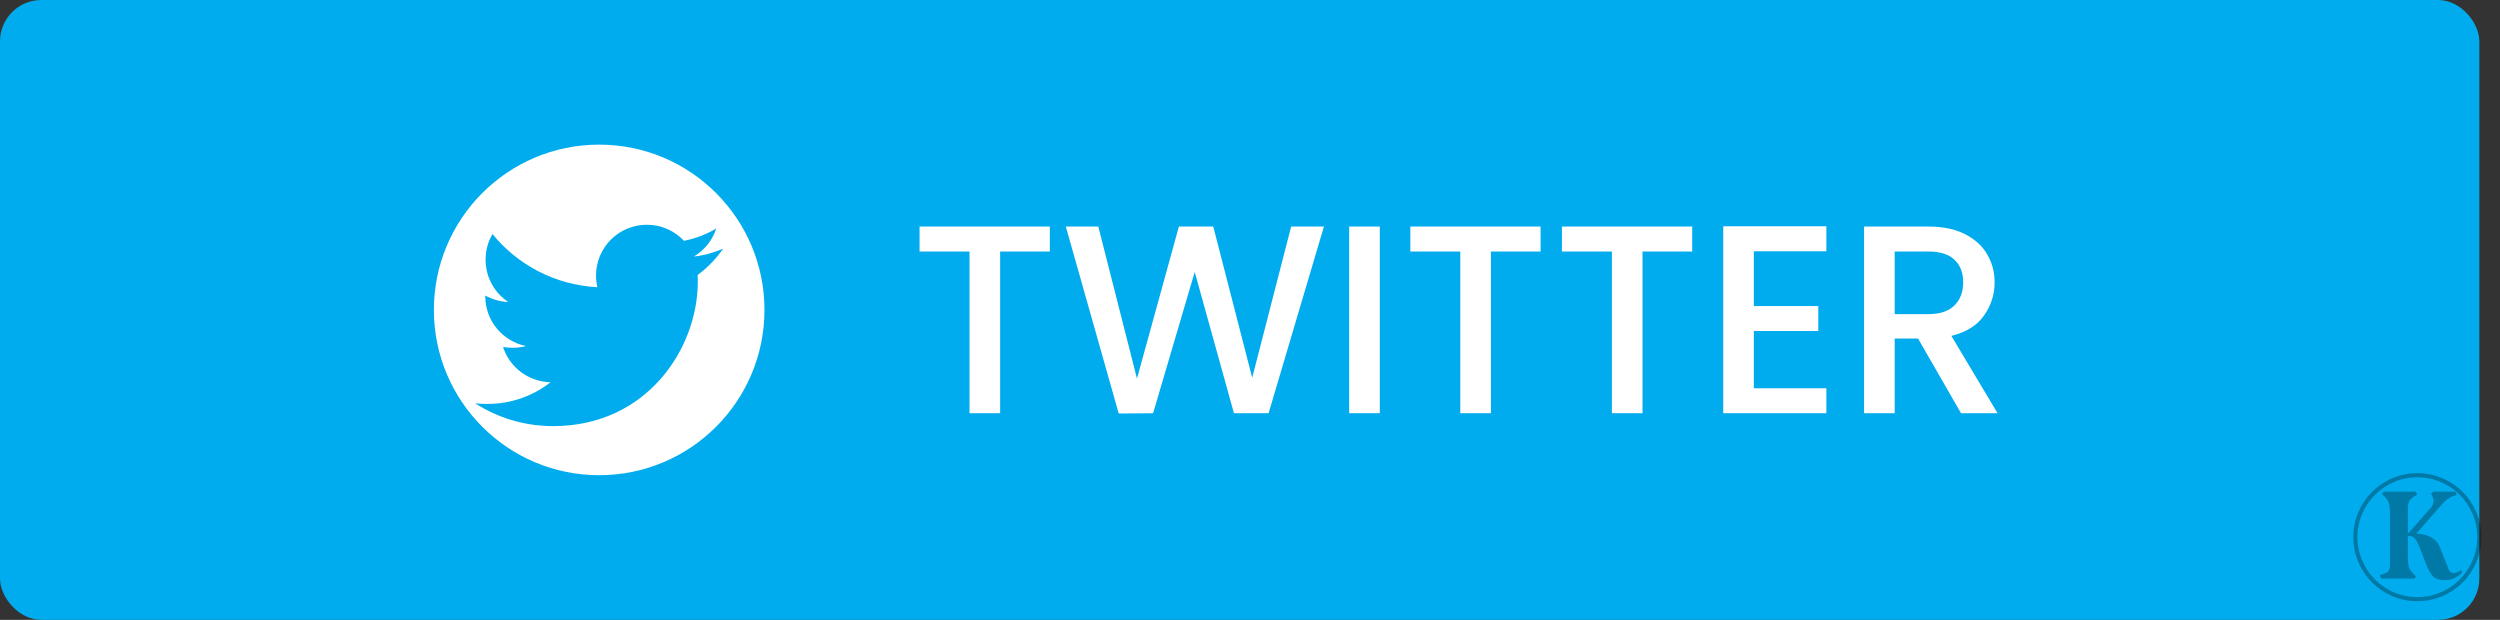 <svg width="121" height="30" viewBox="0 0 121 30" fill="none" xmlns="http://www.w3.org/2000/svg">
<rect x="0" y="0" width="121" height="30" fill="#333333" stroke="none"/>
<rect width="120" height="30" rx="2" fill="#00ACEE"/>
<circle cx="117" cy="26" r="3" stroke="black" stroke-opacity="0.3" stroke-width="0.2"/>
<path d="M119.178 27.694C119.046 27.832 118.911 27.931 118.773 27.991C118.635 28.051 118.482 28.081 118.314 28.081C118.08 28.081 117.9 28.024 117.774 27.91C117.648 27.79 117.528 27.58 117.414 27.28L117.072 26.398C117 26.236 116.931 26.119 116.865 26.047C116.799 25.969 116.691 25.93 116.541 25.93V26.902C116.541 27.178 116.562 27.376 116.604 27.496C116.652 27.61 116.76 27.742 116.928 27.892L116.865 28H115.245L115.182 27.838C115.332 27.796 115.44 27.757 115.506 27.721C115.572 27.679 115.617 27.625 115.641 27.559C115.665 27.493 115.677 27.391 115.677 27.253V24.913C115.677 24.625 115.653 24.424 115.605 24.31C115.563 24.19 115.458 24.058 115.29 23.914L115.362 23.797H116.928L116.991 23.941C116.799 24.043 116.676 24.139 116.622 24.229C116.568 24.319 116.541 24.472 116.541 24.688V25.804H116.568L117.639 24.589C117.693 24.523 117.729 24.466 117.747 24.418C117.771 24.364 117.786 24.304 117.792 24.238C117.792 24.196 117.768 24.115 117.72 23.995L117.666 23.896L117.783 23.797H118.845L118.899 23.959L118.692 24.022C118.524 24.094 118.365 24.214 118.215 24.382L116.955 25.822C117.267 25.846 117.513 25.912 117.693 26.02C117.873 26.122 118.005 26.275 118.089 26.479L118.503 27.523C118.533 27.601 118.569 27.658 118.611 27.694C118.653 27.724 118.707 27.739 118.773 27.739C118.869 27.739 118.98 27.691 119.106 27.595L119.178 27.694Z" fill="black" fill-opacity="0.3"/>
<path d="M50.812 10.965V12.174H48.407V20H46.925V12.174H44.507V10.965H50.812ZM64.078 10.965L61.4 20H59.723L57.825 13.162L55.81 20L54.146 20.013L51.585 10.965H53.158L55.03 18.323L57.058 10.965H58.722L60.607 18.284L62.492 10.965H64.078ZM66.782 10.965V20H65.3V10.965H66.782ZM74.565 10.965V12.174H72.16V20H70.678V12.174H68.26V10.965H74.565ZM81.903 10.965V12.174H79.498V20H78.016V12.174H75.598V10.965H81.903ZM84.886 12.161V14.813H88.006V16.022H84.886V18.791H88.396V20H83.404V10.952H88.396V12.161H84.886ZM94.914 20L92.834 16.386H91.703V20H90.221V10.965H93.341C94.034 10.965 94.619 11.086 95.096 11.329C95.581 11.572 95.941 11.897 96.175 12.304C96.418 12.711 96.539 13.166 96.539 13.669C96.539 14.258 96.366 14.796 96.019 15.281C95.681 15.758 95.157 16.083 94.446 16.256L96.682 20H94.914ZM91.703 15.203H93.341C93.896 15.203 94.312 15.064 94.589 14.787C94.875 14.51 95.018 14.137 95.018 13.669C95.018 13.201 94.879 12.837 94.602 12.577C94.325 12.308 93.904 12.174 93.341 12.174H91.703V15.203Z" fill="white"/>
<circle cx="29" cy="15" r="8" fill="white"/>
<path d="M33.767 13.307C33.774 13.414 33.774 13.52 33.774 13.627C33.774 16.878 31.299 20.624 26.777 20.624C25.383 20.624 24.089 20.221 23 19.52C23.198 19.543 23.388 19.55 23.594 19.55C24.744 19.55 25.802 19.162 26.647 18.5C25.566 18.477 24.66 17.769 24.348 16.794C24.5 16.817 24.652 16.832 24.812 16.832C25.033 16.832 25.254 16.802 25.459 16.748C24.332 16.52 23.487 15.53 23.487 14.335V14.304C23.815 14.487 24.195 14.601 24.599 14.617C23.936 14.175 23.503 13.421 23.503 12.568C23.503 12.111 23.624 11.693 23.837 11.327C25.048 12.819 26.868 13.794 28.909 13.901C28.871 13.718 28.848 13.528 28.848 13.337C28.848 11.982 29.944 10.878 31.307 10.878C32.015 10.878 32.655 11.175 33.104 11.655C33.66 11.548 34.193 11.342 34.665 11.061C34.482 11.632 34.094 12.111 33.584 12.416C34.079 12.363 34.558 12.226 35 12.035C34.665 12.523 34.246 12.957 33.767 13.307Z" fill="#00ACEE"/>
</svg>
